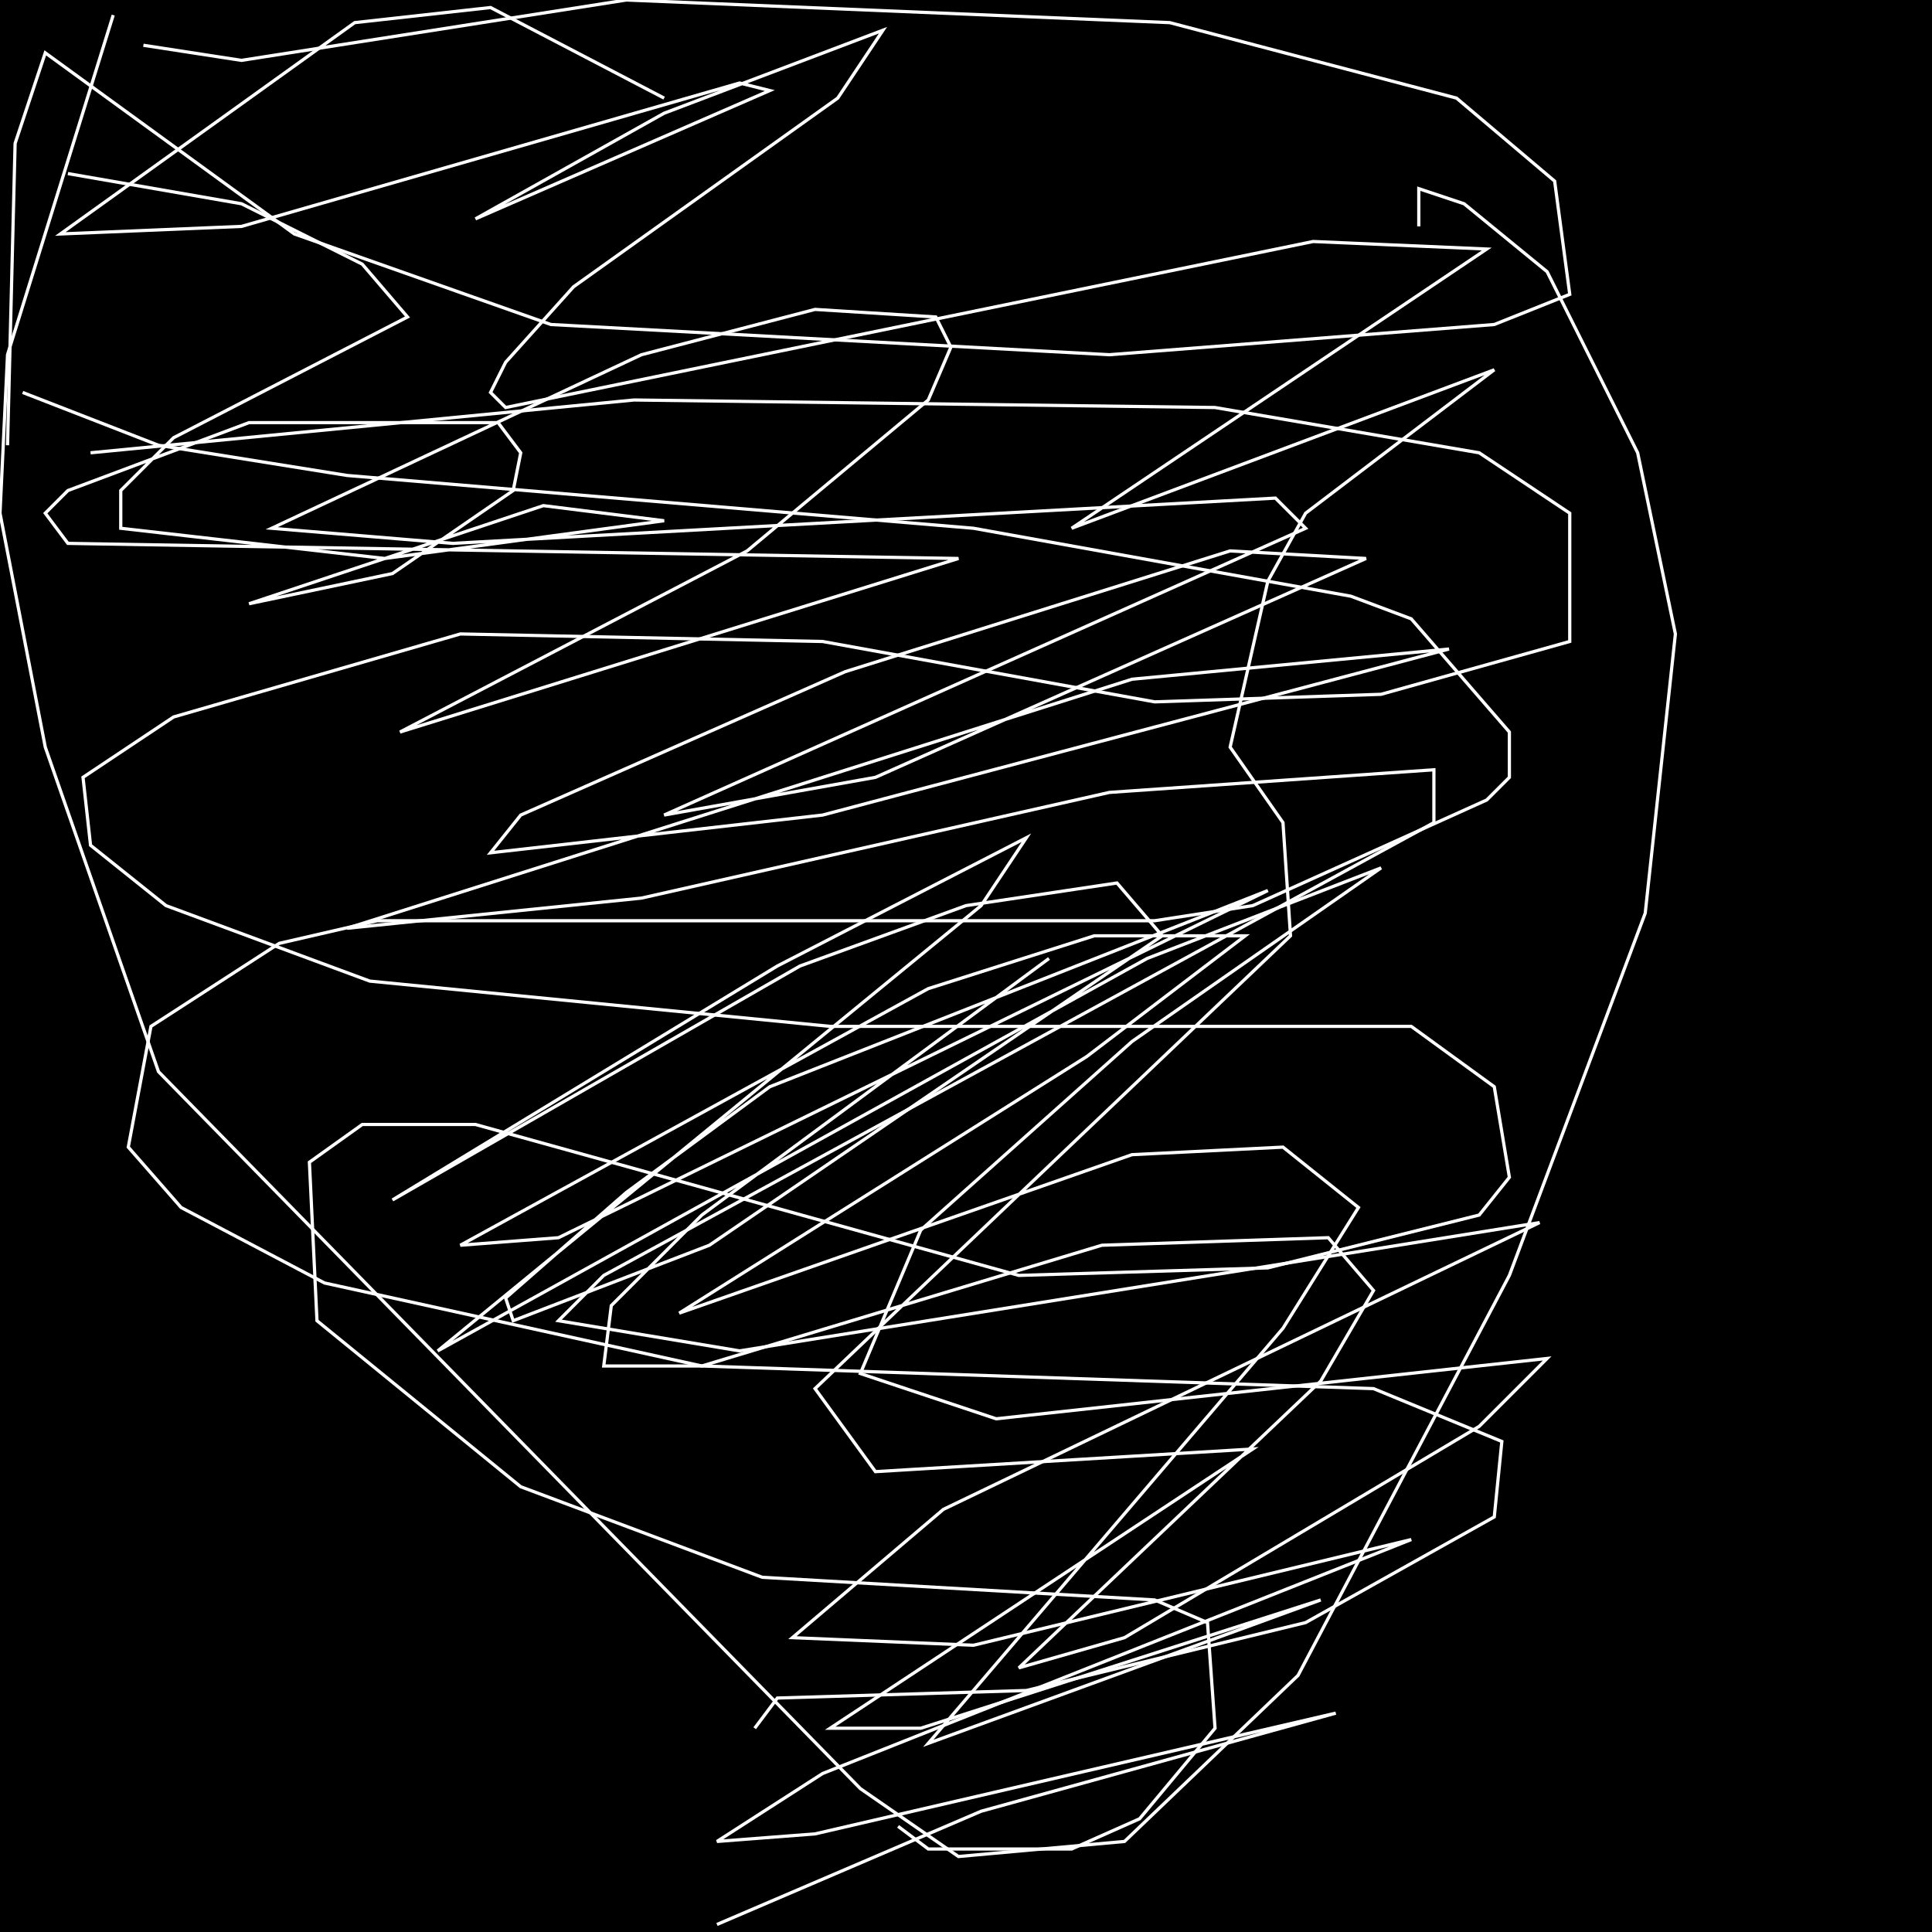 <?xml version="1.0" encoding="UTF-8" standalone="no"?>
<!--Created with ndjsontosvg (https:https://github.com/thompson318/ndjsontosvg) 
	from the simplified Google quickdraw data set. key_id = 5822929516363776-->
<svg width="600" height="600"
	xmlns="http://www.w3.org/2000/svg">
	xmlns:ndjsontosvg="https://github.com/thompson318/ndjsontosvg"
	xmlns:quickdraw="https://quickdraw.withgoogle.com/data"
	xmlns:scikit-surgery="https://doi.org/10.1007/s11548-020-02180-5">

	<rect width="100%" height="100%" fill="black" />
	<path d = "M 44.53 14.06 L 75.00 18.75 L 194.53 0.00 L 363.28 7.03 L 452.34 30.47 L 482.81 56.25 L 487.50 91.41 L 464.06 100.78 L 344.53 110.16 L 171.09 100.78 L 91.41 72.66 L 14.06 16.41 L 4.69 44.53 L 2.34 138.28" stroke="white" fill="transparent"/>
	<path d = "M 35.16 4.69 L 2.34 110.16 L 0.00 159.38 L 14.06 232.03 L 49.22 332.81 L 267.19 555.47 L 297.66 576.56 L 349.22 571.88 L 403.12 520.31 L 468.75 396.09 L 510.94 283.59 L 520.31 196.88 L 508.59 140.62 L 480.47 84.38 L 454.69 63.28 L 440.62 58.59 L 440.62 70.31" stroke="white" fill="transparent"/>
	<path d = "M 7.03 121.88 L 49.22 138.28 L 107.81 147.66 L 302.34 164.06 L 419.53 185.16 L 438.28 192.19 L 468.75 227.34 L 468.75 241.41 L 461.72 248.44 L 389.06 281.25 L 358.59 285.94 L 117.19 285.94 L 86.72 292.97 L 46.88 318.75 L 39.84 356.25 L 56.25 375.00 L 100.78 398.44 L 217.97 424.22 L 426.56 431.25 L 466.41 447.66 L 464.06 471.09 L 405.47 503.91 L 318.75 525.00 L 241.41 527.34 L 234.38 536.72" stroke="white" fill="transparent"/>
	<path d = "M 28.12 140.62 L 196.88 124.22 L 377.34 126.56 L 459.38 140.62 L 487.50 159.38 L 487.50 199.22 L 428.91 215.62 L 358.59 217.97 L 255.47 199.22 L 142.97 196.88 L 53.91 222.66 L 25.78 241.41 L 28.12 262.50 L 51.56 281.25 L 114.84 304.69 L 257.81 318.75 L 438.28 318.75 L 464.06 337.50 L 468.75 365.62 L 459.38 377.34 L 393.75 393.75 L 316.41 396.09 L 147.66 349.22 L 112.50 349.22 L 96.09 360.94 L 98.44 410.16 L 161.72 461.72 L 236.72 489.84 L 358.59 496.88 L 375.00 503.91 L 377.34 536.72 L 353.91 564.84 L 332.81 574.22 L 288.28 574.22 L 278.91 567.19" stroke="white" fill="transparent"/>
	<path d = "M 21.09 53.91 L 75.00 63.28 L 112.50 82.03 L 126.56 98.44 L 53.91 135.94 L 37.50 152.34 L 37.50 164.06 L 119.53 173.44 L 206.25 161.72 L 168.75 157.03 L 77.34 187.50 L 121.88 178.12 L 159.38 152.34 L 161.72 140.62 L 154.69 131.25 L 77.34 131.25 L 21.09 152.34 L 14.06 159.38 L 21.09 168.75 L 297.66 173.44 L 124.22 227.34 L 232.03 171.09 L 288.28 124.22 L 295.31 107.81 L 290.62 98.44 L 253.12 96.09 L 199.22 110.16 L 84.38 164.06 L 140.62 168.75 L 396.09 154.69 L 405.47 164.06 L 206.25 253.12 L 271.88 241.41 L 424.22 173.44 L 382.03 171.09 L 262.50 208.59 L 161.72 253.12 L 152.34 264.84 L 255.47 253.12 L 450.00 201.56 L 351.56 210.94 L 107.81 288.28 L 199.22 278.91 L 344.53 246.09 L 445.31 239.06 L 445.31 255.47 L 187.50 396.09 L 173.44 410.16 L 229.69 419.53 L 478.12 379.69 L 292.97 468.75 L 246.09 508.59 L 302.34 510.94 L 438.28 478.12 L 255.47 550.78 L 222.66 571.88 L 253.12 569.53 L 414.84 532.03 L 304.69 562.50 L 222.66 597.66" stroke="white" fill="transparent"/>
	<path d = "M 206.25 30.47 L 152.34 2.34 L 110.16 7.03 L 18.75 72.66 L 75.00 70.31 L 229.69 25.78 L 239.06 28.12 L 147.66 67.97 L 206.25 35.16 L 274.22 9.38 L 260.16 30.47 L 178.12 89.06 L 157.03 112.50 L 152.34 121.88 L 157.03 126.56 L 407.81 75.00 L 461.72 77.34 L 332.81 164.06 L 464.06 114.84 L 405.47 159.38 L 393.75 180.47 L 382.03 232.03 L 398.44 255.47 L 400.78 290.62 L 253.12 431.25 L 271.88 457.03 L 389.06 450.00 L 257.81 536.72 L 285.94 536.72 L 410.16 496.88 L 288.28 541.41 L 398.44 412.50 L 421.88 375.00 L 398.44 356.25 L 351.56 358.59 L 210.94 407.81 L 337.50 328.12 L 386.72 290.62 L 339.84 290.62 L 288.28 307.03 L 142.97 386.72 L 173.44 384.38 L 393.75 276.56 L 239.06 337.50 L 194.53 370.31 L 157.03 403.12 L 159.38 410.16 L 220.31 386.72 L 360.94 290.62 L 346.88 274.22 L 300.00 281.25 L 248.44 300.00 L 121.88 372.66 L 241.41 300.00 L 318.75 260.16 L 304.69 281.25 L 135.94 419.53 L 356.25 297.66 L 428.91 269.53 L 351.56 323.44 L 285.94 382.03 L 267.19 426.56 L 309.38 440.62 L 480.47 421.88 L 459.38 442.97 L 349.22 508.59 L 316.41 517.97 L 410.16 428.91 L 426.56 400.78 L 412.50 384.38 L 342.19 386.72 L 217.97 424.22 L 187.50 424.22 L 189.84 405.47 L 217.97 377.34 L 325.78 297.66" stroke="white" fill="transparent"/>
</svg>